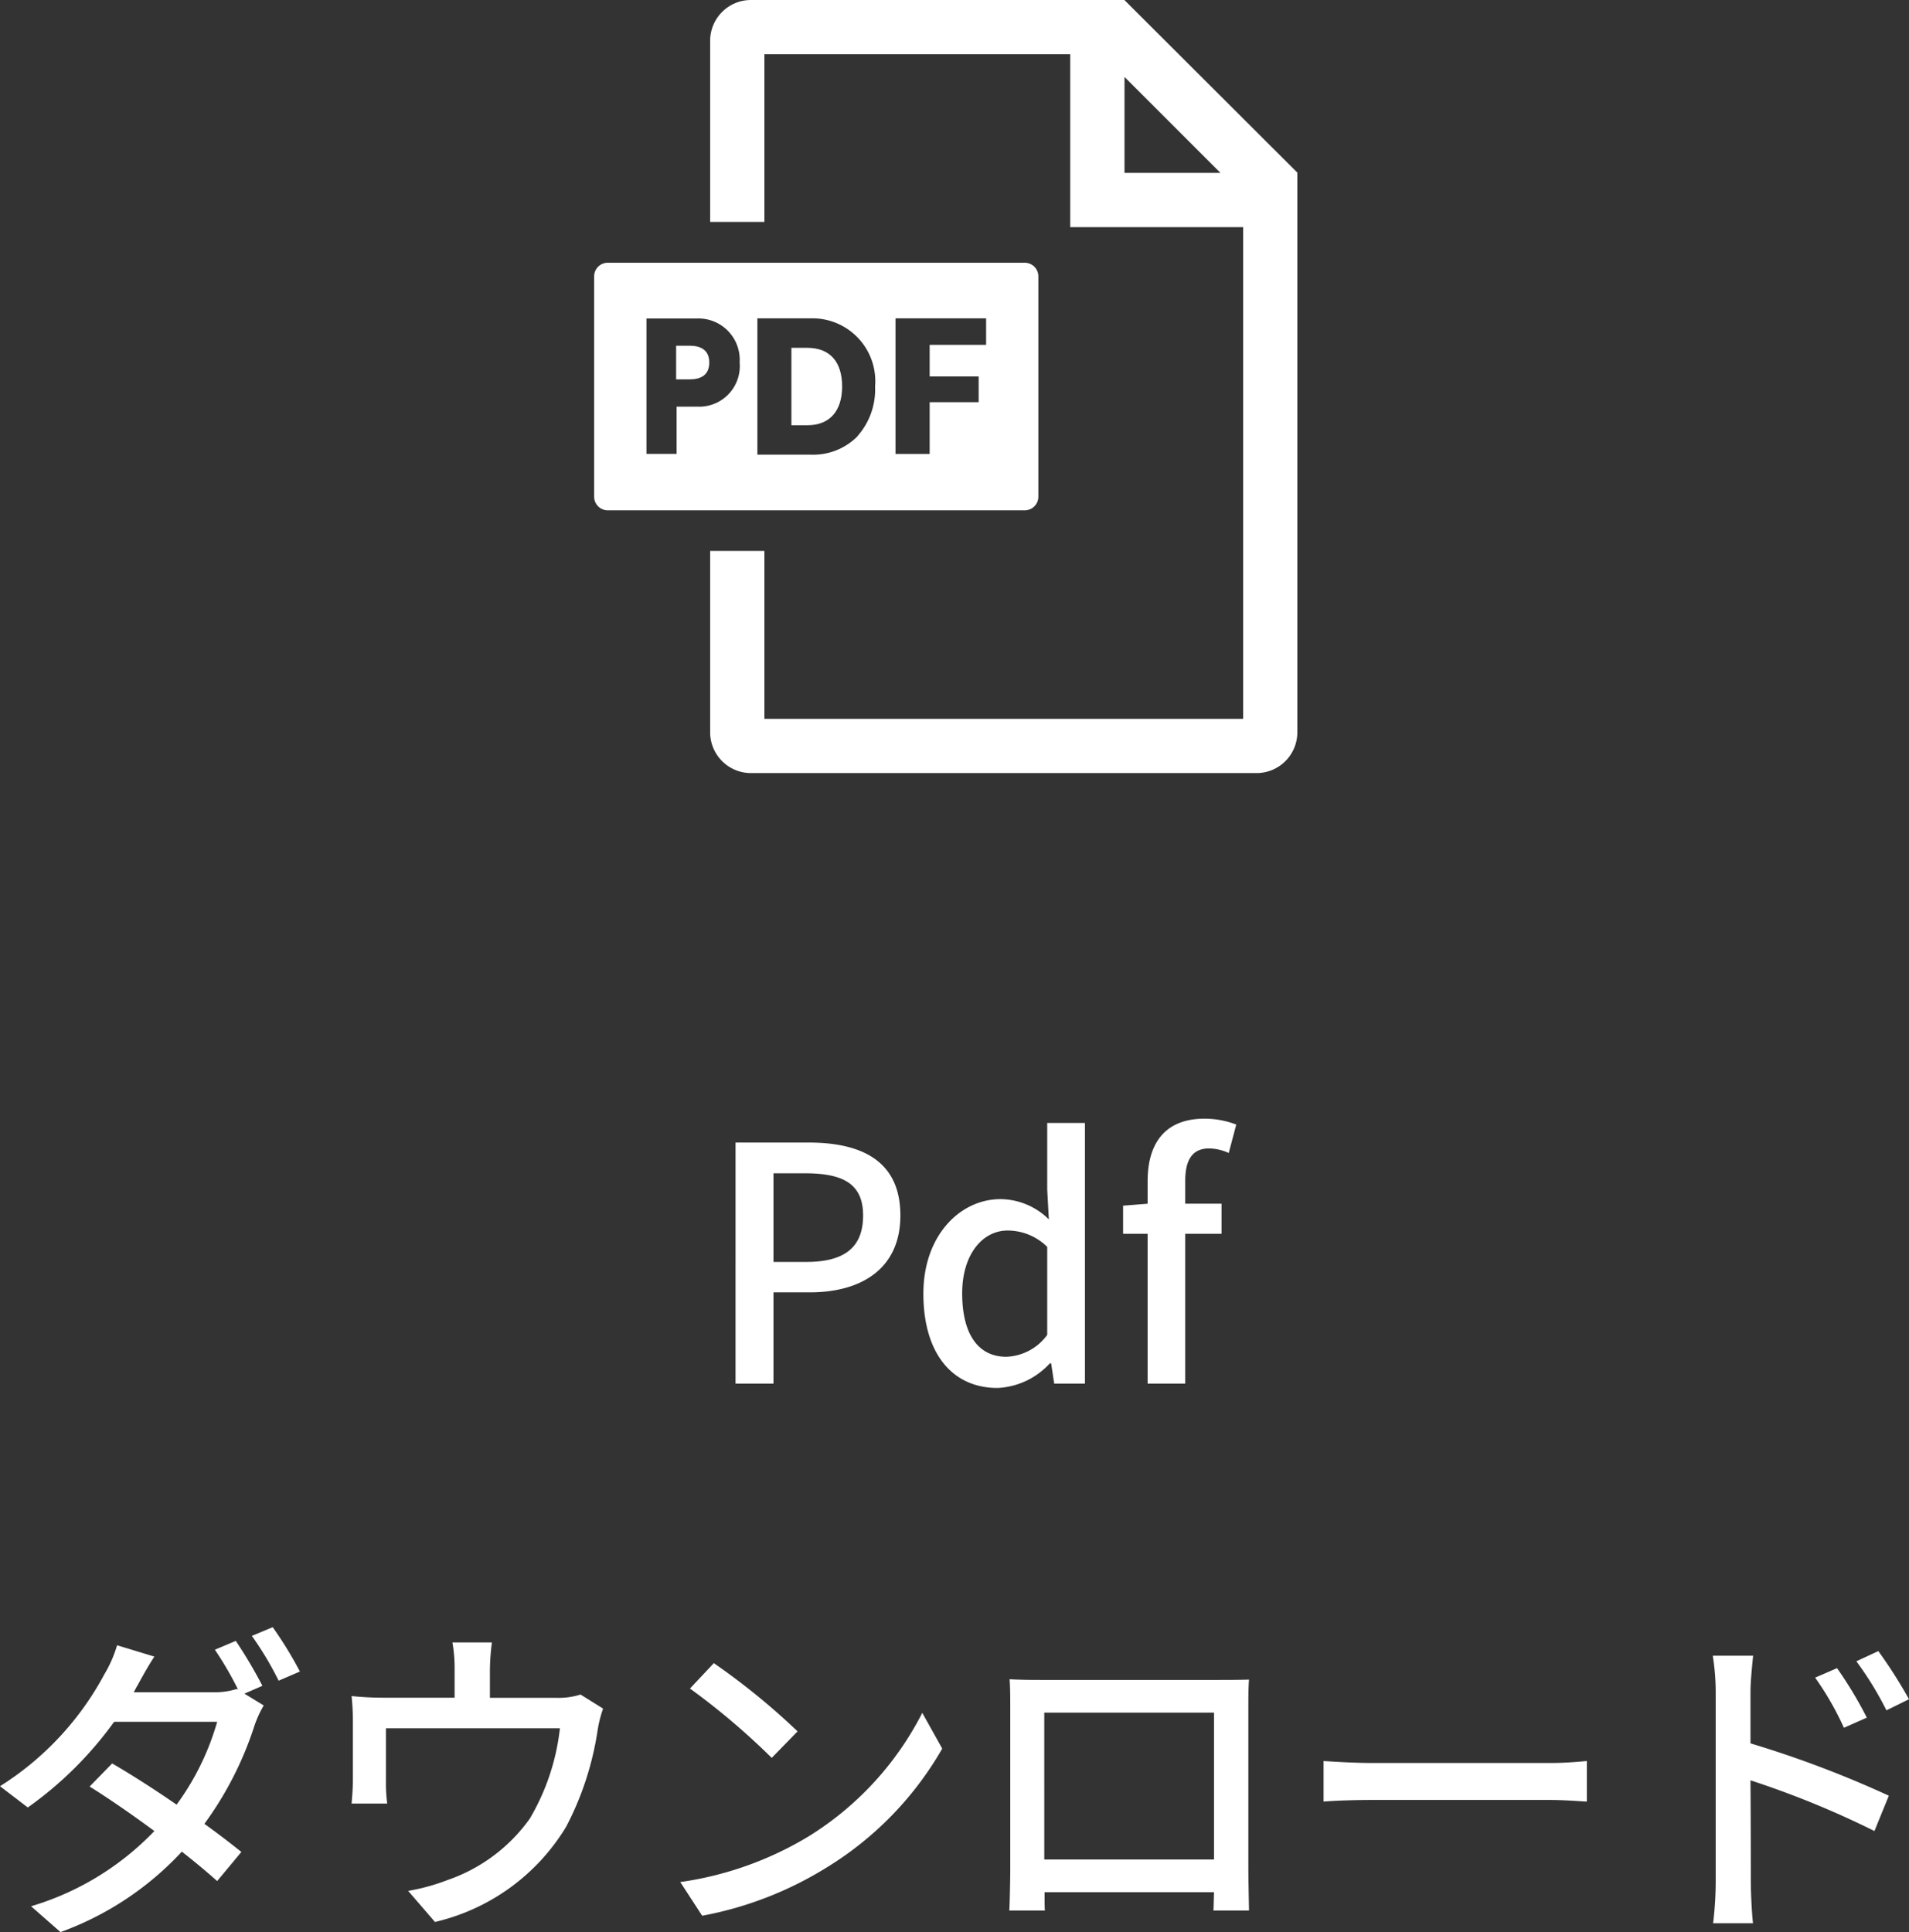 <svg xmlns="http://www.w3.org/2000/svg" width="87.555" height="88.611" viewBox="0 0 87.555 88.611">
  <rect x="0" y="0" width="87.555" height="88.611" fill="#333333" stroke="none"/>
  <g id="グループ_3988" data-name="グループ 3988" transform="translate(-1022.75 -509.545)">
    <path id="パス_6914" data-name="パス 6914" d="M-10.515,0h1.74V-4.185H-7.11c2.4,0,4.155-1.11,4.155-3.525,0-2.49-1.755-3.345-4.215-3.345h-3.345Zm1.74-5.58V-9.645h1.44c1.755,0,2.67.48,2.67,1.935s-.84,2.13-2.61,2.13ZM1.5.2A3.458,3.458,0,0,0,3.9-.93h.06L4.1,0h1.41V-11.955H3.78V-8.9L3.855-7.53a3.183,3.183,0,0,0-2.22-.93C-.21-8.46-1.9-6.8-1.9-4.125-1.9-1.38-.57.2,1.5.2ZM1.905-1.23C.615-1.23-.12-2.265-.12-4.14c0-1.785.93-2.88,2.085-2.88a2.587,2.587,0,0,1,1.815.75v4.035A2.425,2.425,0,0,1,1.905-1.23ZM8.385,0H10.11V-6.87h1.665V-8.25H10.11V-9.3c0-1.005.36-1.485,1.095-1.485a2.244,2.244,0,0,1,.9.21l.345-1.305a4.059,4.059,0,0,0-1.455-.27c-1.845,0-2.61,1.17-2.61,2.865V-8.25L7.26-8.16v1.29H8.385Zm-41.82,11.8-.96.405a15.4,15.4,0,0,1,1.065,1.83l-.06-.03a3.425,3.425,0,0,1-1.11.15h-3.615c.06-.105.1-.2.165-.3.165-.3.48-.885.78-1.335L-38.88,12a5.773,5.773,0,0,1-.585,1.335,13.71,13.71,0,0,1-4.785,5.13l1.275.975a16.988,16.988,0,0,0,3.96-3.93h4.725a11.962,11.962,0,0,1-1.86,3.8c-1-.69-2.055-1.365-2.955-1.89L-40.14,18.48c.87.54,1.935,1.275,2.97,2.04a12.917,12.917,0,0,1-5.655,3.45l1.35,1.185a14.157,14.157,0,0,0,5.565-3.69c.63.495,1.185.96,1.62,1.35l1.11-1.335c-.465-.375-1.05-.825-1.695-1.29a15.849,15.849,0,0,0,2.3-4.515,5.134,5.134,0,0,1,.42-.915l-.885-.54.825-.36A21.737,21.737,0,0,0-33.435,11.8Zm1.695-.63-.96.4a14.89,14.89,0,0,1,1.23,2.055l.975-.42A17.732,17.732,0,0,0-31.74,11.175Zm10.05.7H-23.5a6.8,6.8,0,0,1,.1,1.245v1.29h-3.27a14.253,14.253,0,0,1-1.455-.075,11.166,11.166,0,0,1,.06,1.215V18.18c0,.33-.03.765-.06,1.08h1.635a6.885,6.885,0,0,1-.06-.99V15.81h7.98a10.407,10.407,0,0,1-1.38,4.14,7.713,7.713,0,0,1-3.78,2.82,9.417,9.417,0,0,1-1.8.495l1.23,1.425a9.562,9.562,0,0,0,6.015-4.365,13.952,13.952,0,0,0,1.44-4.4,5.639,5.639,0,0,1,.255-1.02l-1.035-.645a3.293,3.293,0,0,1-1.125.15h-3.03v-1.29A10.73,10.73,0,0,1-21.69,11.88Zm10.185.945-1.1,1.17a32.535,32.535,0,0,1,3.75,3.18l1.185-1.215A31.476,31.476,0,0,0-11.505,12.825ZM-13.05,22.86l1.005,1.545A16.539,16.539,0,0,0-6.3,22.17a15.337,15.337,0,0,0,5.265-5.43L-1.95,15.1A14.282,14.282,0,0,1-7.155,20.76,15.586,15.586,0,0,1-13.05,22.86Zm15.105-9.3c.03.39.03.915.03,1.305V22.23c0,.6-.03,1.8-.045,1.935H3.675c-.015-.075-.015-.435-.015-.84h7.77c-.015.42-.015.765-.03.84h1.635c0-.12-.03-1.41-.03-1.935V14.865c0-.42,0-.885.03-1.29-.495.015-1.035.015-1.38.015H3.51C3.135,13.59,2.655,13.59,2.055,13.56Zm1.59,1.53H11.43v6.735H3.645Zm12.81,2.22v1.86c.51-.045,1.41-.075,2.235-.075h8.16c.66,0,1.35.06,1.68.075V17.31c-.375.03-.96.09-1.68.09H18.69C17.88,17.4,16.95,17.34,16.455,17.31Zm23.55-4.26L39,13.485a13.666,13.666,0,0,1,1.32,2.3l1.05-.465A18.493,18.493,0,0,0,40.005,13.05Zm1.89-.78-1.005.465a14.99,14.99,0,0,1,1.38,2.25l1.035-.51A22.272,22.272,0,0,0,41.9,12.27ZM34.44,22.83a15.9,15.9,0,0,1-.12,1.92h1.83c-.06-.54-.1-1.455-.1-1.92,0-.5,0-2.565-.015-4.635a41.917,41.917,0,0,1,5.685,2.325l.66-1.62a48.591,48.591,0,0,0-6.345-2.4V14.16c0-.54.075-1.185.12-1.68H34.305a10.714,10.714,0,0,1,.135,1.68Z" transform="translate(1067 573)" fill="#fff"/>
    <g id="グループ_2422" data-name="グループ 2422" transform="translate(-153.999 -16.41)">
      <path id="パス_1616" data-name="パス 1616" d="M26.289.006V0H9.15A1.872,1.872,0,0,0,7.284,1.866v8.312H9.772V2.488H23.8v7.929h7.929v22.55H9.772v-7.7H7.284v8.318A1.872,1.872,0,0,0,9.15,35.455h23.2a1.872,1.872,0,0,0,1.866-1.867V7.929l.006-.006Zm0,7.923v-4.4l4.4,4.4Z" transform="translate(1202.035 525.955)" fill="#fff"/>
      <path id="パス_1617" data-name="パス 1617" d="M13.113,21.842h-.726v3.55h.742c1.006,0,1.584-.647,1.584-1.775,0-1.144-.568-1.775-1.6-1.775" transform="translate(1200.659 520.065)" fill="#fff"/>
      <path id="パス_1618" data-name="パス 1618" d="M19.751,16.5H.622A.624.624,0,0,0,0,17.122V27.232a.624.624,0,0,0,.622.622H19.751a.624.624,0,0,0,.622-.622V17.122a.624.624,0,0,0-.622-.622M4.67,23.1H3.782v2.167H2.4V19.057h2.3a1.894,1.894,0,0,1,1.973,2.012,1.862,1.862,0,0,1-2,2.027m7.4,1.369a2.859,2.859,0,0,1-2.125.838H7.487V19.05H9.925a2.885,2.885,0,0,1,2.96,3.127,3.22,3.22,0,0,1-.819,2.288m5.911-4.2H15.388v1.451h2.247v1.18H15.388V25.27H13.822V19.05h4.155Z" transform="translate(1203.999 521.505)" fill="#fff"/>
      <path id="パス_1619" data-name="パス 1619" d="M5.769,21.71H5.148v1.543h.628c.5,0,.892-.193.892-.772s-.4-.771-.9-.771" transform="translate(1202.611 520.1)" fill="#fff"/>
    </g>
  </g>
</svg>
